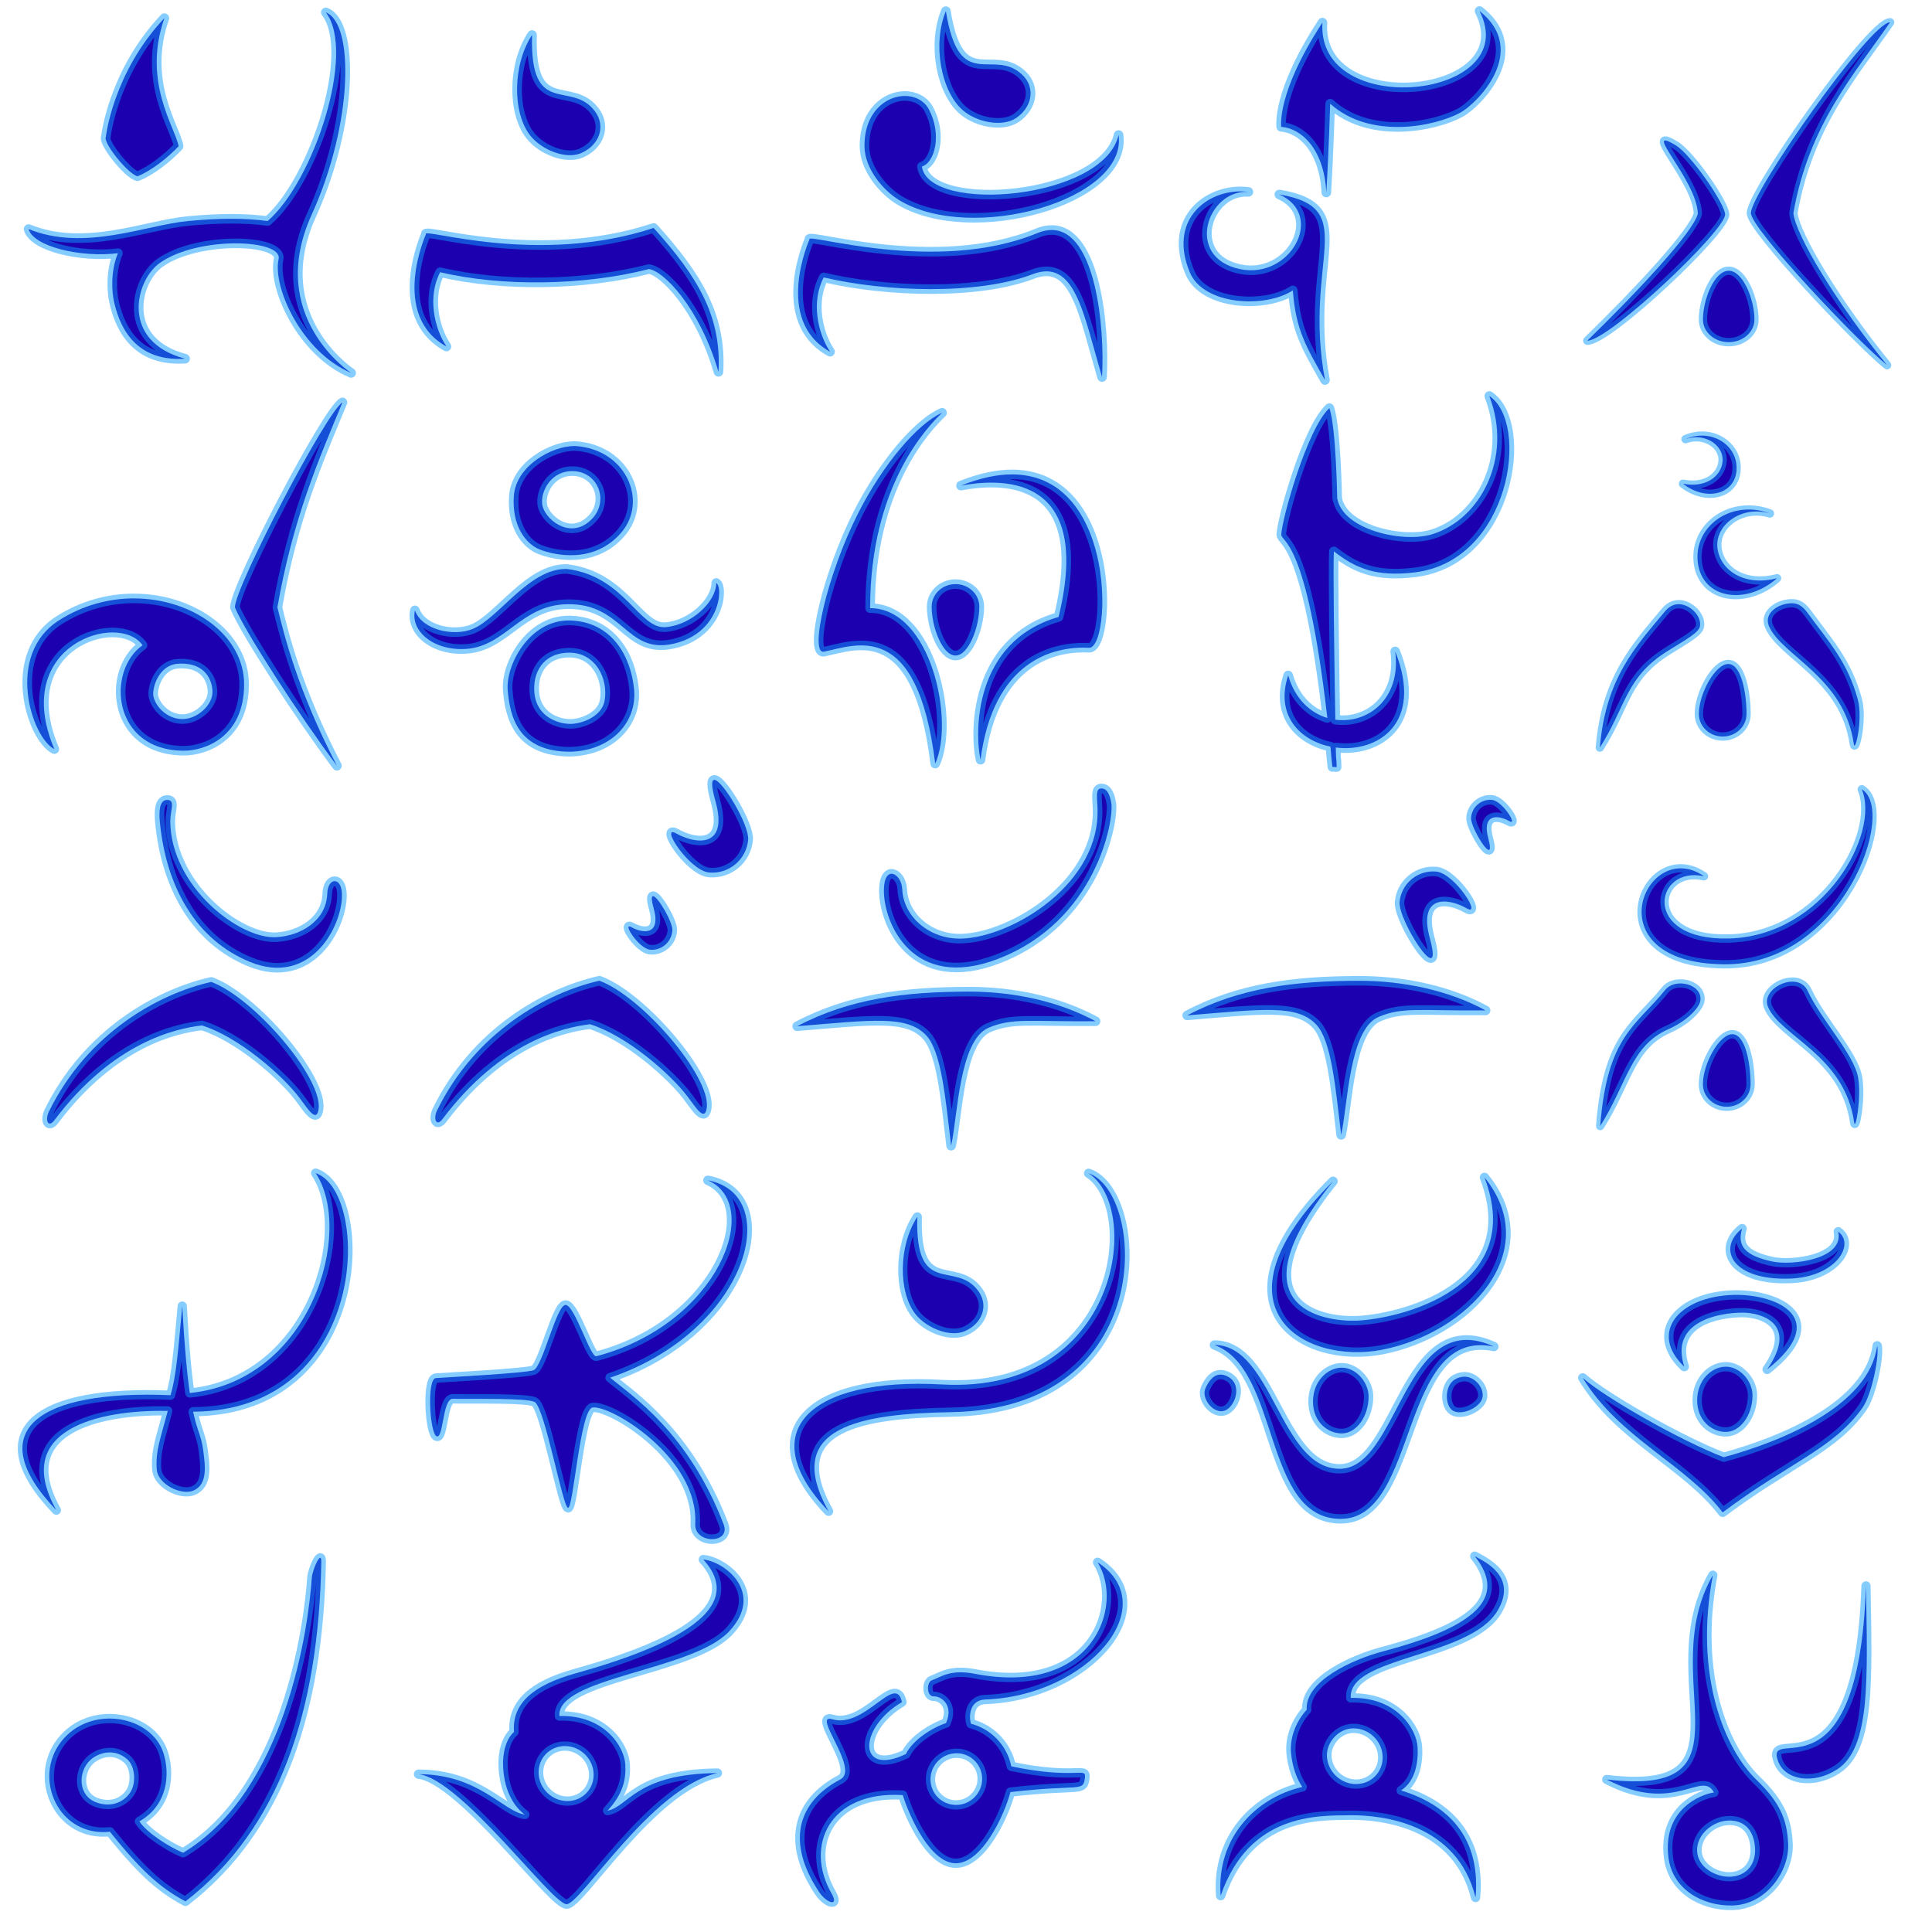 <?xml version="1.0" encoding="UTF-8" standalone="no"?>
<!-- Created with Inkscape (http://www.inkscape.org/) -->

<svg
   xmlns:dc="http://purl.org/dc/elements/1.1/"
   xmlns:cc="http://creativecommons.org/ns#"
   xmlns:rdf="http://www.w3.org/1999/02/22-rdf-syntax-ns#"
   xmlns:svg="http://www.w3.org/2000/svg"
   xmlns="http://www.w3.org/2000/svg"
   xmlns:sodipodi="http://sodipodi.sourceforge.net/DTD/sodipodi-0.dtd"
   xmlns:inkscape="http://www.inkscape.org/namespaces/inkscape"
   width="640"
   height="640"
   viewBox="0 0 640 640"
   id="svg4510"
   version="1.1"
   inkscape:version="0.91 r13725"
   sodipodi:docname="baduki_grid.svg"
   inkscape:export-filename="/home/frode/Creations/Games/MastersOfOneiron/Raw/baduki.png"
   inkscape:export-xdpi="144"
   inkscape:export-ydpi="144">
  <defs
     id="defs4512" />
  <sodipodi:namedview
     id="base"
     pagecolor="#808080"
     bordercolor="#666666"
     borderopacity="1.0"
     inkscape:pageopacity="0"
     inkscape:pageshadow="2"
     inkscape:zoom="0.86026238"
     inkscape:cx="155.43975"
     inkscape:cy="241.92407"
     inkscape:document-units="px"
     inkscape:current-layer="layer1"
     showgrid="true"
     showborder="true"
     units="px"
     inkscape:showpageshadow="true"
     inkscape:snap-global="false"
     inkscape:window-width="1920"
     inkscape:window-height="1061"
     inkscape:window-x="0"
     inkscape:window-y="0"
     inkscape:window-maximized="1">
    <inkscape:grid
       type="xygrid"
       id="grid5058"
       spacingx="128"
       spacingy="128" />
  </sodipodi:namedview>
  <g
     inkscape:label="Layer 1"
     inkscape:groupmode="layer"
     id="layer1"
     transform="translate(0,-412.362)">
    <path
       sodipodi:nodetypes="ssssscscscscssssssss"
       style="color:#000000;clip-rule:nonzero;display:inline;overflow:visible;visibility:visible;opacity:1;isolation:auto;mix-blend-mode:normal;color-interpolation:sRGB;color-interpolation-filters:linearRGB;solid-color:#000000;solid-opacity:1;fill:#1c00af;fill-opacity:1;fill-rule:nonzero;stroke:#0e9cff;stroke-width:2.77;stroke-linecap:round;stroke-linejoin:round;stroke-miterlimit:4;stroke-dasharray:none;stroke-dashoffset:0;stroke-opacity:0.502;marker:none;color-rendering:auto;image-rendering:auto;shape-rendering:auto;text-rendering:auto;enable-background:accumulate"
       d="m 585.668,745.869 c 4.129,9.854 25.389,15.994 28.561,38.361 0.405,2.852 2.402,-8.127 1.315,-14.774 -1.272,-7.775 -12.339,-19.359 -16.714,-28.814 -3.213,-6.943 -15.731,-0.904 -13.162,5.227 z m 31.071,-72.043 c 6.185,14.789 -12.694,48.623 -44.009,49.431 -29.343,0.757 -24.711,-24.292 -8.268,-20.621 -19.232,-13.411 -37.58,28.828 6.709,29.158 39.333,0.293 57.334,-50.919 45.568,-57.968 z M 551.599,740.313 c -9.603,11.937 -19.179,15.057 -21.509,45.053 8.936,-14.168 10.135,-26.571 22.512,-32.041 6.628,-2.929 10.384,-7.324 10.672,-9.507 0.72,-5.462 -8.3,-7.702 -11.675,-3.506 z m 22.256,14.642 c -4.362,0 -9.75,9.887 -9.75,16.556 0,4.128 3.536,7.475 7.898,7.475 4.362,0 7.898,-3.347 7.898,-7.475 0,-6.669 -1.684,-16.556 -6.046,-16.556 z"
       id="use4465"
       inkscape:connector-curvature="0"
       inkscape:export-filename="/home/frode/Creations/Games/MastersOfOneiron/Docs/Words/baduki.png"
       inkscape:export-xdpi="5"
       inkscape:export-ydpi="5" />
    <path
       style="color:#000000;clip-rule:nonzero;display:inline;overflow:visible;visibility:visible;opacity:1;isolation:auto;mix-blend-mode:normal;color-interpolation:sRGB;color-interpolation-filters:linearRGB;solid-color:#000000;solid-opacity:1;fill:#1c00af;fill-opacity:1;fill-rule:nonzero;stroke:#0e9cff;stroke-width:3.064;stroke-linecap:round;stroke-linejoin:round;stroke-miterlimit:4;stroke-dasharray:none;stroke-dashoffset:0;stroke-opacity:0.502;marker:none;color-rendering:auto;image-rendering:auto;shape-rendering:auto;text-rendering:auto;enable-background:accumulate"
       d="m 469.599,991.201 c -0.34,-6.317 -7.201,-16.754 -22.134,-16.382 -0.996,-13.784 39.357,-13.338 48.583,-28.841 6.882,-11.562 -4.593,-16.4 -7.52,-18.125 11.007,13.861 0.102,23.484 -30.275,31.511 -10.276,2.715 -25.981,9.848 -25.388,19.375 -3.989,4.412 -5.626,9.837 -5.185,14.436 0.44,4.579 2.03,8.757 3.731,11.138 -15.724,3.624 -28.516,17.156 -27.057,36.025 9.448,-27.267 31.907,-26.529 42.803,-26.649 10.896,-0.12 35.552,2.756 41.648,27.255 1.937,-22.405 -12.014,-31.562 -24.658,-35.482 4.788,-3.188 5.712,-9.415 5.451,-14.262 z m -21.229,-6.301 c 5.099,-10e-5 9.421,4.133 9.653,9.231 0.232,5.098 -3.714,9.231 -8.813,9.231 -5.099,0 -9.42,-4.133 -9.652,-9.231 -0.203,-4.462 3.714,-9.231 8.813,-9.231 z"
       id="path4594"
       inkscape:connector-curvature="0"
       sodipodi:nodetypes="scscscscczccssssss"
       inkscape:transform-center-x="-4.1703476"
       inkscape:transform-center-y="-10.521625" />
    <path
       style="color:#000000;clip-rule:nonzero;display:inline;overflow:visible;visibility:visible;opacity:1;isolation:auto;mix-blend-mode:normal;color-interpolation:sRGB;color-interpolation-filters:linearRGB;solid-color:#000000;solid-opacity:1;fill:#1c00af;fill-opacity:1;fill-rule:nonzero;stroke:#0e9cff;stroke-width:3.083;stroke-linecap:round;stroke-linejoin:round;stroke-miterlimit:4;stroke-dasharray:none;stroke-dashoffset:0;stroke-opacity:0.502;marker:none;color-rendering:auto;image-rendering:auto;shape-rendering:auto;text-rendering:auto;enable-background:accumulate"
       d="m 271.303,1039.069 c 2.481,3.734 6.816,5.132 4.155,0.517 -9.017,-15.637 -0.811,-34.049 23.6,-32.582 2.321,7.481 9.278,22.586 17.554,22.586 8.638,0 15.956,-15.587 18.109,-23.576 23.423,-2.732 24.136,0.187 24.693,-4.92 0.377,-3.455 -3.436,0.821 -24.415,-3.607 -1.383,-6.881 -6.59,-12.356 -13.334,-14.116 -0.806,-2.374 -0.499,-7.844 4.687,-8.024 33.835,-1.175 59.441,-30.946 37.244,-45.458 8.973,14.317 -1.351,44.524 -40.58,36.955 -8.141,-1.571 -10.992,0.897 -14.346,2.144 -1.811,0.673 -1.749,5.4 0.651,5.311 2.48,-0.09 6.705,2.906 4.057,8.858 -4.808,1.618 -11.106,5.726 -13.292,10.25 -16.04,7.701 -15.874,-8.64 -1.305,-17.204 -2.104,-9.843 -12.246,8.91 -23.086,5.677 -7.044,-2.101 9.193,16.509 2.712,19.915 -14.37,7.553 -17.978,20.908 -7.105,37.274 z M 316.879,993.148 c 4.728,0 8.522,3.832 8.475,8.56 -0.047,4.728 -3.918,8.56 -8.645,8.56 -4.728,0 -8.522,-3.833 -8.475,-8.56 0.047,-4.728 3.918,-8.56 8.645,-8.56 z"
       id="path4642"
       inkscape:connector-curvature="0"
       sodipodi:nodetypes="sscscsccscssscccssssssss"
       inkscape:export-filename="/home/frode/Creations/Games/MastersOfOneiron/Docs/Words/baduki.png"
       inkscape:export-xdpi="5"
       inkscape:export-ydpi="5"
       inkscape:transform-center-x="-1.8898979"
       inkscape:transform-center-y="-15.502287" />
    <path
       style="color:#000000;clip-rule:nonzero;display:inline;overflow:visible;visibility:visible;opacity:1;isolation:auto;mix-blend-mode:normal;color-interpolation:sRGB;color-interpolation-filters:linearRGB;solid-color:#000000;solid-opacity:1;fill:#1c00af;fill-opacity:1;fill-rule:nonzero;stroke:#0e9cff;stroke-width:3.075;stroke-linecap:round;stroke-linejoin:round;stroke-miterlimit:4;stroke-dasharray:none;stroke-dashoffset:0;stroke-opacity:0.502;marker:none;color-rendering:auto;image-rendering:auto;shape-rendering:auto;text-rendering:auto;enable-background:accumulate"
       d="m 207.153,996.984 c -0.336,-6.236 -7.106,-16.537 -21.844,-16.169 -0.996,-12.777 43.944,-14.995 56.149,-27.958 12.071,-12.82 -1.365,-23.227 -8.477,-23.874 14.734,16.145 -9.313,28.498 -42.394,37.724 -14.099,3.932 -21.019,10.048 -20.321,19.394 -2.557,2.191 -3.886,6.911 -3.596,11.777 0.511,8.563 4.113,13.401 7.171,15.57 -7.191,-0.996 -15.252,-13.364 -35.2,-13.364 14.021,1.518 44.277,43.124 49.047,43.072 4.77,-0.053 28.07,-38.571 49.97,-43.446 -27.137,0.25 -29.462,11.178 -36.396,12.448 5.135,-5.535 6.147,-10.389 5.889,-15.173 z m -20.035,-6.219 c 5.032,0 9.297,4.079 9.526,9.112 0.229,5.032 -3.665,9.112 -8.697,9.112 -5.032,0 -9.297,-4.079 -9.526,-9.112 -0.229,-5.032 3.665,-9.112 8.697,-9.112 z"
       id="path4675"
       inkscape:connector-curvature="0"
       sodipodi:nodetypes="scscscscczccssssss"
       inkscape:transform-center-x="-4.5244421"
       inkscape:transform-center-y="-55.434062" />
    <path
       style="color:#000000;clip-rule:nonzero;display:inline;overflow:visible;visibility:visible;opacity:1;isolation:auto;mix-blend-mode:normal;color-interpolation:sRGB;color-interpolation-filters:linearRGB;solid-color:#000000;solid-opacity:1;fill:#1c00af;fill-opacity:1;fill-rule:nonzero;stroke:#0e9cff;stroke-width:3.07;stroke-linecap:round;stroke-linejoin:round;stroke-miterlimit:4;stroke-dasharray:none;stroke-dashoffset:0;stroke-opacity:0.502;marker:none;color-rendering:auto;image-rendering:auto;shape-rendering:auto;text-rendering:auto;enable-background:accumulate"
       d="m 42.132,995.132 c 2.733,2.407 2.915,7.874 1.172,10.737 -2.126,3.492 -6.519,5.415 -11.528,3.511 -6.051,-2.3 -5.951,-10.266 -1.831,-14.009 2.624,-2.384 7.849,-4.06 12.187,-0.24 z m 19.305,47.09 c 31.353,-24.209 44.145,-63.436 44.998,-112.495 0.072,-4.135 -2.955,2.579 -3.137,5.249 -1.1,16.166 -8.354,70.469 -42.644,91.148 -4.746,-1.977 -12.092,-6.695 -14.479,-10.408 9.637,-5.563 10.059,-15.899 8.035,-22.429 -3.951,-12.755 -24.309,-16.373 -33.945,-3.994 -9.529,12.241 -0.788,31.671 16.125,29.858 10.154,12.559 16.253,18.363 25.046,23.072 z"
       id="path4677"
       inkscape:connector-curvature="0"
       sodipodi:nodetypes="ssssscssccsscc"
       inkscape:transform-center-x="0.0020035738"
       inkscape:transform-center-y="-56.100905" />
    <path
       style="color:#000000;clip-rule:nonzero;display:inline;overflow:visible;visibility:visible;opacity:1;isolation:auto;mix-blend-mode:normal;color-interpolation:sRGB;color-interpolation-filters:linearRGB;solid-color:#000000;solid-opacity:1;fill:#1c00af;fill-opacity:1;fill-rule:nonzero;stroke:#0e9cff;stroke-width:3.167;stroke-linecap:round;stroke-linejoin:round;stroke-miterlimit:4;stroke-dasharray:none;stroke-dashoffset:0;stroke-opacity:0.502;marker:none;color-rendering:auto;image-rendering:auto;shape-rendering:auto;text-rendering:auto;enable-background:accumulate"
       d="m 55.36,677.348 c 2.886,0.008 1.019,3.349 1.049,7.136 0.169,21.51 22.889,38.991 35.058,38.341 8.322,-0.444 16.657,-5.603 16.939,-14.407 0.179,-5.561 4.877,-5.717 4.877,0.463 0,10.648 -10.551,30.345 -30.571,22.092 -17.631,-7.269 -27.636,-24.469 -29.75,-46.236 -0.327,-3.369 -0.236,-7.396 2.398,-7.388 z m 14.614,60.283 c -17.658,4.005 -41.061,17.083 -53.739,42.899 -1.434,2.92 -0.251,5.603 1.758,2.938 19.604,-25.993 40.268,-30.39 48.895,-31.42 12.144,3.785 26.643,16.485 32.321,23.984 2.622,3.462 5.705,8.587 6.337,3.623 1.309,-10.279 -21.503,-36.84 -35.573,-42.024 z"
       id="path4489"
       inkscape:connector-curvature="0"
       inkscape:label="A"
       sodipodi:nodetypes="sssssssscsscssc" />
    <path
       inkscape:connector-curvature="0"
       style="color:#000000;clip-rule:nonzero;display:inline;overflow:visible;visibility:visible;opacity:1;isolation:auto;mix-blend-mode:normal;color-interpolation:sRGB;color-interpolation-filters:linearRGB;solid-color:#000000;solid-opacity:1;fill:#1c00af;fill-opacity:1;fill-rule:nonzero;stroke:#0e9cff;stroke-width:3.167;stroke-linecap:round;stroke-linejoin:round;stroke-miterlimit:4;stroke-dasharray:none;stroke-dashoffset:0;stroke-opacity:0.502;marker:none;color-rendering:auto;image-rendering:auto;shape-rendering:auto;text-rendering:auto;enable-background:accumulate"
       d="m 493.584,677.307 c -3.22,0.023 -5.964,2.521 -6.274,5.847 -0.243,2.605 4.445,10.694 5.861,10.754 0.512,0.022 0.597,-1.007 -0.135,-3.724 -2.318,-8.613 3.531,-7.783 6.923,-5.818 3.047,1.766 -2.234,-6.695 -5.727,-7.03 -0.218,-0.021 -0.435,-0.03 -0.65,-0.029 z m -18.946,23.725 c -5.649,0.04 -10.461,4.359 -11.003,10.113 -0.425,4.507 7.799,18.499 10.284,18.604 0.899,0.038 1.047,-1.74 -0.237,-6.442 -4.068,-14.899 6.192,-13.463 12.144,-10.063 5.346,3.055 -3.92,-11.582 -10.048,-12.162 -0.383,-0.036 -0.763,-0.053 -1.14,-0.05 z m -24.677,36.226 c -20.926,0.05 -39.211,2.257 -56.682,11.466 24.873,-2.043 36.365,-3.738 42.741,3.03 4.972,5.278 6.339,20.261 8.257,36.556 2.186,-9.748 2.63,-34.868 12.362,-39.059 7.961,-3.428 13.883,-1.987 35.49,-2.177 -11.996,-6.494 -26.897,-9.853 -42.167,-9.816 z"
       id="path5297"
       sodipodi:nodetypes="ccccsccccccsscccscscscs" />
    <path
       inkscape:connector-curvature="0"
       style="color:#000000;clip-rule:nonzero;display:inline;overflow:visible;visibility:visible;opacity:1;isolation:auto;mix-blend-mode:normal;color-interpolation:sRGB;color-interpolation-filters:linearRGB;solid-color:#000000;solid-opacity:1;fill:#1c00af;fill-opacity:1;fill-rule:nonzero;stroke:#0e9cff;stroke-width:3.079;stroke-linecap:round;stroke-linejoin:round;stroke-miterlimit:4;stroke-dasharray:none;stroke-dashoffset:0;stroke-opacity:0.502;marker:none;color-rendering:auto;image-rendering:auto;shape-rendering:auto;text-rendering:auto;enable-background:accumulate"
       d="m 577.092,819.348 c -8.285,6.472 -3.613,17.223 15.793,16.569 15.363,-0.518 21.747,-11.391 16.051,-15.534 2.071,9.061 -15.228,11.348 -22.006,9.838 -8.568,-1.909 -11.65,-4.919 -9.838,-10.874 z m -2.088,21.958 c -0.225,0 -0.448,0.01 -0.671,0.012 -18.151,0.476 -28.293,12.483 -16.39,23.763 -4.934,-14.897 11.392,-17.96 19.526,-17.888 5.984,0.053 18.453,3.617 7.917,18.817 21.036,-16.64 3.761,-24.808 -10.382,-24.703 z m 46.844,16.851 c -2.671,19.959 -31.665,31.696 -50.835,36.933 -14.241,-5.446 -39.423,-19.805 -46.716,-26.297 12.002,19.826 34.181,28.648 46.355,44.562 22.203,-16.62 36.754,-21.088 46.356,-34.716 3.089,-4.384 5.603,-17.227 4.839,-20.483 z m -50.147,6.936 c -4.702,0 -9.497,4.467 -9.497,11.134 0,6.667 4.794,10.479 9.497,10.479 4.702,0 8.842,-5.449 8.842,-12.117 0,-4.702 -4.139,-9.497 -8.842,-9.497 z"
       id="path5364"
       inkscape:transform-center-x="-2.6272182"
       inkscape:transform-center-y="-10.274823" />
    <path
       style="color:#000000;clip-rule:nonzero;display:inline;overflow:visible;visibility:visible;opacity:1;isolation:auto;mix-blend-mode:normal;color-interpolation:sRGB;color-interpolation-filters:linearRGB;solid-color:#000000;solid-opacity:1;fill:#1c00af;fill-opacity:1;fill-rule:nonzero;stroke:#0e9cff;stroke-width:3.054;stroke-linecap:round;stroke-linejoin:round;stroke-miterlimit:4;stroke-dasharray:none;stroke-dashoffset:0;stroke-opacity:0.502;marker:none;color-rendering:auto;image-rendering:auto;shape-rendering:auto;text-rendering:auto;enable-background:accumulate"
       d="m 104.56,800.967 c 12.752,18.986 -1.131,68.72 -41.679,72.851 -0.874,-6.032 -1.747,-14.931 -2.509,-28.8 -1.385,15.03 -1.981,23.239 -3.894,29.527 -43.726,-1.865 -63.071,11.694 -37.813,38.086 -15.025,-26.759 14.085,-33.348 36.902,-32.89 -2.204,8.604 -4.165,13.255 -3.629,19.473 0.42,4.873 8.16,8.651 12.159,6.912 4.726,-2.055 3.879,-8.123 3.274,-12.977 -0.664,-5.334 -1.972,-6.43 -3.407,-13.143 58.388,-0.347 59.079,-72.745 40.596,-79.038 z"
       id="path5390"
       inkscape:connector-curvature="0"
       sodipodi:nodetypes="ccccccssscc"
       inkscape:transform-center-x="-2.2075856"
       inkscape:transform-center-y="-41.57455" />
    <path
       style="color:#000000;clip-rule:nonzero;display:inline;overflow:visible;visibility:visible;opacity:1;isolation:auto;mix-blend-mode:normal;color-interpolation:sRGB;color-interpolation-filters:linearRGB;solid-color:#000000;solid-opacity:1;fill:#1c00af;fill-opacity:1;fill-rule:nonzero;stroke:#0e9cff;stroke-width:3.167;stroke-linecap:round;stroke-linejoin:round;stroke-miterlimit:4;stroke-dasharray:none;stroke-dashoffset:0;stroke-opacity:0.502;marker:none;color-rendering:auto;image-rendering:auto;shape-rendering:auto;text-rendering:auto;enable-background:accumulate"
       d="m 107.941,416.468 c 10.091,13.11 -3.967,55.93 -19.288,69.115 -7.457,-0.993 -15.82,-1.002 -26.353,-0.006 -14.151,1.339 -34.301,10.212 -52.838,2.655 1.574,5.753 17.102,9.555 29.609,8.006 -2.632,6.318 -1.901,13.317 -1.352,15.815 1.47,6.699 5.818,20.304 23.602,19.134 -21.482,-5.673 -16.651,-25.845 -8.386,-31.722 12.572,-8.94 40.801,-7.943 39.356,-1.264 -2.043,9.44 7.757,30.816 24.033,37.7 0,0 -28.471,-18.595 -13.096,-52.383 13.778,-30.279 14.143,-63.383 4.714,-67.05 z m -53.484,1.897 c -17.024,18.072 -19.382,39.287 -19.382,39.287 -1.163,1.744 7.29,12.375 10.477,13.096 4.54,-1.777 10.127,-6.202 13.62,-9.953 -1.142,-6.296 -12.112,-21.311 -4.714,-42.43 z"
       id="path5643"
       inkscape:connector-curvature="0"
       sodipodi:nodetypes="ccsccscsscscccccc" />
    <path
       style="color:#000000;clip-rule:nonzero;display:inline;overflow:visible;visibility:visible;opacity:1;isolation:auto;mix-blend-mode:normal;color-interpolation:sRGB;color-interpolation-filters:linearRGB;solid-color:#000000;solid-opacity:1;fill:#1c00af;fill-opacity:1;fill-rule:evenodd;stroke:#0e9cff;stroke-width:3.167;stroke-linecap:round;stroke-linejoin:round;stroke-miterlimit:4;stroke-dasharray:none;stroke-dashoffset:0;stroke-opacity:0.502;marker:none;color-rendering:auto;image-rendering:auto;shape-rendering:auto;text-rendering:auto;enable-background:accumulate"
       d="m 113.447,545.653 c -5.276,3.11 -35.632,61.188 -35.632,67.898 3.143,7.813 21.615,36.21 33.801,52.475 C 98.446,640.679 94.142,622.695 91.891,613.552 97.028,584.172 105.38,565.082 113.447,545.653 Z m -69.153,64.941 c -8.204,0.011 -16.815,2.213 -24.717,7.237 -17.97,11.424 -9.167,38.763 -1.571,42.692 -14.667,-34.573 21.361,-45.681 29.218,-34.419 -12.048,8.502 -10.112,34.943 13.736,34.943 6.81,0 19.906,-4.452 19.906,-22.001 0,-16.206 -17.141,-28.476 -36.571,-28.452 z m 15.78,21.594 c 7.928,-0.041 10.314,5.482 10.314,9.476 0,4.191 -4.939,8.905 -9.953,8.905 -5.762,0 -9.691,-5.238 -9.691,-8.381 0,-3.143 2.348,-9.541 8.119,-9.953 0.417,-0.03 0.82,-0.045 1.21,-0.047 z"
       id="path5648"
       inkscape:connector-curvature="0"
       sodipodi:nodetypes="cccccssccssscsssscc" />
    <path
       inkscape:connector-curvature="0"
       style="color:#000000;clip-rule:nonzero;display:inline;overflow:visible;visibility:visible;opacity:1;isolation:auto;mix-blend-mode:normal;color-interpolation:sRGB;color-interpolation-filters:linearRGB;solid-color:#000000;solid-opacity:1;fill:#1c00af;fill-opacity:1;fill-rule:evenodd;stroke:#0e9cff;stroke-width:3.167;stroke-linecap:round;stroke-linejoin:round;stroke-miterlimit:4;stroke-dasharray:none;stroke-dashoffset:0;stroke-opacity:0.502;marker:none;color-rendering:auto;image-rendering:auto;shape-rendering:auto;text-rendering:auto;enable-background:accumulate"
       d="m 190.411,560.103 c -7.778,0 -19.446,6.667 -20.187,16.483 -0.741,9.816 3.889,15.927 8.519,17.779 4.63,1.852 17.965,5 27.039,-5.556 9.075,-10.556 1.482,-27.78 -15.372,-28.706 z m -0.748,8.325 c 0.125,7.5e-4 0.251,0.004 0.378,0.009 8.012,0.312 11.668,9.63 6.297,15.557 -6.596,7.278 -14.846,1.307 -16.483,-3.519 -1.372,-4.043 1.941,-12.099 9.808,-12.047 z m -2.135,32.413 c -12.274,-0.108 -22.187,16.147 -30.823,19.822 -6.177,2.629 -16.853,0.556 -19.261,-6.112 -1.482,6.852 6.117,13.433 16.853,12.779 13.171,-0.803 18.152,-14.511 33.521,-14.816 18.657,-0.37 19.445,16.483 35.003,13.149 15.734,-3.371 16.853,-18.705 14.446,-20.187 0,6.112 -7.993,13.827 -16.668,14.631 -8.961,0.83 -13.574,-16.851 -32.781,-19.261 -0.097,-0.003 -0.194,-0.005 -0.29,-0.005 z m 0.957,17.055 c -13.15,-0.055 -21.004,14.757 -20.294,23.103 0.722,8.478 3.247,20.383 20.744,20.383 13.528,-0.361 22.187,-9.74 21.104,-20.743 -1.082,-11.003 -7.396,-22.187 -20.924,-22.728 -0.211,-0.009 -0.421,-0.013 -0.63,-0.014 z m 0.097,10.672 c 8.589,-0.044 12.97,8.47 11.717,15.843 -0.91,5.352 -7.591,7.756 -11.387,7.756 -3.796,0 -11.082,-2.142 -11.882,-10.232 -0.639,-6.457 2.621,-13.322 11.552,-13.367 z"
       id="path5668"
       sodipodi:nodetypes="cscscccsccccccssscsccccscsccccsssc" />
    <path
       style="color:#000000;clip-rule:nonzero;display:inline;overflow:visible;visibility:visible;opacity:1;isolation:auto;mix-blend-mode:normal;color-interpolation:sRGB;color-interpolation-filters:linearRGB;solid-color:#000000;solid-opacity:1;fill:#1c00af;fill-opacity:1;fill-rule:nonzero;stroke:#0e9cff;stroke-width:3.167;stroke-linecap:round;stroke-linejoin:round;stroke-miterlimit:4;stroke-dasharray:none;stroke-dashoffset:0;stroke-opacity:0.502;marker:none;color-rendering:auto;image-rendering:auto;shape-rendering:auto;text-rendering:auto;enable-background:accumulate"
       d="m 493.344,543.529 c 7.931,20.499 -3.008,40.939 -18.916,45.814 -9.69,2.97 -29.606,-1.408 -31.459,-11.924 0,0 -0.37,-23.428 -2.593,-29.866 -7.408,6.84 -15.782,36.983 -15.927,41.823 -0.086,2.858 8.284,0.4 15.257,60.824 -5.63,-1.679 -10.705,-6.262 -12.981,-14.095 -4.384,13.269 3.98,21.538 14.01,23.587 0.222,2.632 0.36,4.548 0.629,6.723 0.548,-0.055 1.241,0.108 1.424,0.053 -0.082,-4.305 -0.181,-0.31 -0.29,-6.483 13.708,1.778 29.269,-7.839 19.678,-31.835 2.107,15.821 -9.221,24.084 -19.836,22.62 -0.385,-22.96 -0.756,-49.964 -0.48,-55.762 6.783,5.246 13.497,8.655 27.039,6.931 31.356,-3.992 38.024,-49.361 24.447,-58.411 z"
       id="path5679"
       inkscape:connector-curvature="0"
       sodipodi:nodetypes="csccccccccccccscc" />
    <path
       style="color:#000000;clip-rule:nonzero;display:inline;overflow:visible;visibility:visible;opacity:1;isolation:auto;mix-blend-mode:normal;color-interpolation:sRGB;color-interpolation-filters:linearRGB;solid-color:#000000;solid-opacity:1;fill:#1c00af;fill-opacity:1;fill-rule:nonzero;stroke:#0e9cff;stroke-width:3.167;stroke-linecap:round;stroke-linejoin:round;stroke-miterlimit:4;stroke-dasharray:none;stroke-dashoffset:0;stroke-opacity:0.502;marker:none;color-rendering:auto;image-rendering:auto;shape-rendering:auto;text-rendering:auto;enable-background:accumulate"
       d="m 176.246,423.951 c -6.515,9.982 -6.492,25.82 -0.615,33.283 3.809,4.836 11.861,8.026 16.893,5.838 5.948,-2.586 8.25,-8.724 4.645,-13.713 -7.832,-10.839 -21.687,2.556 -20.923,-25.408 z m 40.279,63.923 c -38.647,12.747 -77.07,-0.363 -75.431,2.095 0,0 -12.048,26.715 6.81,37.192 -4.191,-6.286 -6.286,-16.762 -2.095,-24.62 20.353,4.813 47.654,4.473 69.145,-1.048 4.714,0.524 16.762,12.572 23.048,34.049 1.048,-18.334 -6.81,-31.43 -21.477,-47.668 z"
       id="path4272"
       inkscape:connector-curvature="0"
       sodipodi:nodetypes="cssscccccccc" />
    <path
       inkscape:connector-curvature="0"
       style="color:#000000;clip-rule:nonzero;display:inline;overflow:visible;visibility:visible;opacity:1;isolation:auto;mix-blend-mode:normal;color-interpolation:sRGB;color-interpolation-filters:linearRGB;solid-color:#000000;solid-opacity:1;fill:#1c00af;fill-opacity:1;fill-rule:nonzero;stroke:#0e9cff;stroke-width:3.167;stroke-linecap:round;stroke-linejoin:round;stroke-miterlimit:4;stroke-dasharray:none;stroke-dashoffset:0;stroke-opacity:0.502;marker:none;color-rendering:auto;image-rendering:auto;shape-rendering:auto;text-rendering:auto;enable-background:accumulate"
       d="m 313.331,416.048 c -4.542,11.021 -1.569,26.578 5.595,32.815 4.643,4.042 13.148,5.677 17.685,2.59 5.362,-3.649 6.481,-10.108 2.009,-14.339 -9.714,-9.191 -20.831,6.55 -25.289,-21.066 z m -13.648,28.104 c -6.212,0.036 -13.317,5.327 -13.317,16.538 0,7.49 6.194,14.753 11.498,17.972 23.896,14.502 75.704,0.034 72.676,-21.575 -4.963,21.496 -62.887,26.172 -65.147,10.449 4.291,-1.319 6.703,-10.64 2.33,-18.914 -1.567,-2.965 -4.672,-4.49 -8.04,-4.471 z m 48.771,44.401 c -1.497,-0.012 -3.116,0.317 -4.865,1.038 -33.518,13.837 -77.07,-0.363 -75.431,2.095 0,0 -12.048,26.715 6.81,37.192 -4.191,-6.286 -6.286,-16.762 -2.095,-24.62 20.353,4.813 51.004,5.889 69.145,-1.048 14.036,-5.367 16.762,12.572 23.048,34.049 0.949,-16.615 -2.141,-48.589 -16.612,-48.707 z"
       id="path4290" />
    <path
       style="color:#000000;clip-rule:nonzero;display:inline;overflow:visible;visibility:visible;opacity:1;isolation:auto;mix-blend-mode:normal;color-interpolation:sRGB;color-interpolation-filters:linearRGB;solid-color:#000000;solid-opacity:1;fill:#1c00af;fill-opacity:1;fill-rule:nonzero;stroke:#0e9cff;stroke-width:3.167;stroke-linecap:round;stroke-linejoin:round;stroke-miterlimit:4;stroke-dasharray:none;stroke-dashoffset:0;stroke-opacity:0.502;marker:none;color-rendering:auto;image-rendering:auto;shape-rendering:auto;text-rendering:auto;enable-background:accumulate"
       d="m 490.112,416.004 c 14.928,29.259 -54.125,36.486 -52.034,3.839 -15.354,23.458 -13.648,34.547 -13.648,34.547 6.398,0.427 14.211,7.092 14.928,21.752 0.853,-14.075 1.28,-29.429 1.28,-29.429 13.222,11.942 34.514,7.597 43.077,2.985 5.545,-2.986 23.031,-20.472 6.398,-33.694 z m -79.192,59.752 c -11.682,-0.005 -23.83,9.896 -16.772,26.829 4.557,10.934 25.021,11.954 34.121,5.971 0.999,13.208 4.4,18.624 10.656,29.704 -7.402,-39.677 12.073,-56.934 -15.135,-61.479 15.354,6.824 3.724,28.212 -13.009,24.737 -18.527,-3.847 -10.876,-26.443 2.772,-25.59 -0.87,-0.115 -1.75,-0.172 -2.634,-0.173 z"
       id="path4299"
       inkscape:connector-curvature="0"
       sodipodi:nodetypes="cccccsccscccscc" />
    <path
       sodipodi:nodetypes="ccssccscccsssss"
       style="color:#000000;clip-rule:nonzero;display:inline;overflow:visible;visibility:visible;opacity:1;isolation:auto;mix-blend-mode:normal;color-interpolation:sRGB;color-interpolation-filters:linearRGB;solid-color:#000000;solid-opacity:1;fill:#1c00af;fill-opacity:1;fill-rule:nonzero;stroke:#0e9cff;stroke-width:2.77;stroke-linecap:round;stroke-linejoin:round;stroke-miterlimit:4;stroke-dasharray:none;stroke-dashoffset:0;stroke-opacity:0.502;marker:none;color-rendering:auto;image-rendering:auto;shape-rendering:auto;text-rendering:auto;enable-background:accumulate"
       d="m 562.434,483.165 c -1.545,6.152 -20.094,25.967 -36.615,42.05 7.052,0.106 45.642,-36.352 45.642,-41.788 0,-3.511 -11.353,-19.894 -16.286,-22.889 -12.035,-7.306 6.997,11.48 7.258,22.627 z m 63.682,-63.418 c -6.585,-0.033 -46.109,56.474 -46.109,63.184 0,5.194 35.29,42.519 45.119,50.403 -16.573,-20.372 -30.362,-43.093 -31.042,-50.403 5.137,-29.38 20.299,-46.113 32.032,-63.184 z m -53.462,82.303 c -4.711,0 -8.53,9.517 -8.53,16.186 0,4.128 3.819,7.475 8.53,7.475 4.711,0 8.53,-3.347 8.53,-7.475 0,-6.669 -3.819,-16.186 -8.53,-16.186 z"
       id="path4673"
       inkscape:connector-curvature="0"
       inkscape:export-filename="/home/frode/Creations/Games/MastersOfOneiron/Docs/Words/baduki.png"
       inkscape:export-xdpi="5"
       inkscape:export-ydpi="5" />
    <path
       style="color:#000000;clip-rule:nonzero;display:inline;overflow:visible;visibility:visible;opacity:1;isolation:auto;mix-blend-mode:normal;color-interpolation:sRGB;color-interpolation-filters:linearRGB;solid-color:#000000;solid-opacity:1;fill:#1c00af;fill-opacity:1;fill-rule:nonzero;stroke:#0e9cff;stroke-width:3.167;stroke-linecap:round;stroke-linejoin:round;stroke-miterlimit:4;stroke-dasharray:none;stroke-dashoffset:0;stroke-opacity:0.502;marker:none;color-rendering:auto;image-rendering:auto;shape-rendering:auto;text-rendering:auto;enable-background:accumulate"
       d="m 312.087,549.096 c -8.168,3.591 -19.621,17.172 -27.732,33.124 -10.441,20.534 -16.362,47.043 -11.386,46.019 10.428,-2.145 30.931,-11.197 36.831,37.073 6.504,-14.193 -1.456,-51.489 -21.559,-51.489 0,-40.274 18.737,-59.856 23.845,-64.727 z m 6.258,24.128 c 11.097,-2.023 44.285,-5.61 32.324,43.521 -28.411,8.156 -27.761,38.707 -25.857,47.287 4.206,-32.455 23.8,-37.712 35.915,-37.073 8.397,0.443 9.955,-74.759 -42.382,-53.734 z m -1.825,32.631 c -4.362,0 -7.898,3.347 -7.898,7.475 0,6.669 3.536,16.186 7.898,16.186 4.362,0 7.898,-9.517 7.898,-16.186 0,-4.128 -3.536,-7.475 -7.898,-7.475 z"
       id="path4479"
       inkscape:connector-curvature="0"
       sodipodi:nodetypes="cssccccccscsssss" />
    <path
       style="color:#000000;clip-rule:nonzero;display:inline;overflow:visible;visibility:visible;opacity:1;isolation:auto;mix-blend-mode:normal;color-interpolation:sRGB;color-interpolation-filters:linearRGB;solid-color:#000000;solid-opacity:1;fill:#1c00af;fill-opacity:1;fill-rule:nonzero;stroke:#0e9cff;stroke-width:2.77;stroke-linecap:round;stroke-linejoin:round;stroke-miterlimit:4;stroke-dasharray:none;stroke-dashoffset:0;stroke-opacity:0.502;marker:none;color-rendering:auto;image-rendering:auto;shape-rendering:auto;text-rendering:auto;enable-background:accumulate"
       d="m 563.911,556.66 c -1.803,-0.014 -3.692,0.354 -5.565,1.176 6.338,-2.286 12.749,1.976 12.279,7.351 -0.443,5.056 -5.734,8.918 -13.116,7.41 7.43,5.873 17.188,3.754 17.744,-4.513 0.435,-6.459 -4.904,-11.374 -11.342,-11.424 z m 15.328,24.488 c -9.923,0.003 -17.989,7.81 -16.813,17.565 1.447,12.007 15.852,14.338 26.246,5.201 -10.659,2.77 -18.679,-2.446 -19.713,-9.782 -1.1,-7.798 7.93,-14.508 17.356,-11.668 -2.397,-0.902 -4.786,-1.317 -7.076,-1.316 z m 14.481,31.049 c -4.569,-0.06 -9.523,3.289 -7.757,7.504 4.129,9.854 24.978,16.816 28.15,39.182 0.405,2.852 3.074,-8.273 1.315,-14.774 -3.327,-12.296 -9.462,-18.948 -16.714,-28.814 -1.416,-1.926 -2.917,-3.072 -4.994,-3.099 z m -37.563,0.311 c -1.975,-0.017 -3.436,0.972 -4.675,2.459 -9.603,11.526 -19.59,22.043 -21.509,45.053 8.936,-14.168 8.491,-23.283 22.512,-32.041 6.146,-3.839 10.384,-6.091 10.672,-8.274 0.462,-3.499 -3.48,-7.168 -7,-7.197 z m 16.362,19.81 c -4.362,0 -9.75,9.887 -9.75,16.556 0,4.128 3.536,7.475 7.898,7.475 4.362,0 7.898,-3.347 7.898,-7.475 0,-6.669 -1.684,-16.556 -6.046,-16.556 z"
       id="path5338"
       inkscape:connector-curvature="0"
       sodipodi:nodetypes="ccccsccscsccsssssssscsssssscs" />
    <path
       inkscape:connector-curvature="0"
       style="color:#000000;clip-rule:nonzero;display:inline;overflow:visible;visibility:visible;opacity:1;isolation:auto;mix-blend-mode:normal;color-interpolation:sRGB;color-interpolation-filters:linearRGB;solid-color:#000000;solid-opacity:1;fill:#1c00af;fill-opacity:1;fill-rule:nonzero;stroke:#0e9cff;stroke-width:3.167;stroke-linecap:round;stroke-linejoin:round;stroke-miterlimit:4;stroke-dasharray:none;stroke-dashoffset:0;stroke-opacity:0.502;marker:none;color-rendering:auto;image-rendering:auto;shape-rendering:auto;text-rendering:auto;enable-background:accumulate"
       d="m 236.652,670.705 c -0.963,-0.032 -1.106,1.872 0.313,6.89 4.496,15.903 -6.511,14.461 -12.92,10.878 -5.756,-3.219 4.306,12.356 10.878,12.92 6.571,0.564 12.355,-4.306 12.919,-10.878 0.414,-4.826 -8.527,-19.72 -11.191,-19.81 z m -20.301,38.523 c -0.549,-0.019 -0.63,1.082 0.179,3.983 2.563,9.193 -3.712,8.36 -7.365,6.288 -3.282,-1.861 2.455,7.143 6.201,7.469 3.746,0.326 7.043,-2.489 7.365,-6.288 0.236,-2.79 -4.861,-11.4 -6.379,-11.452 z m -17.79,28.01 c -17.658,4.005 -41.061,17.083 -53.738,42.899 -1.434,2.92 -0.252,5.603 1.758,2.938 19.604,-25.993 40.268,-30.39 48.895,-31.42 12.144,3.785 26.643,16.485 32.321,23.984 2.622,3.462 5.705,8.587 6.337,3.623 1.309,-10.279 -21.503,-36.84 -35.573,-42.024 z"
       id="path4671" />
    <path
       inkscape:connector-curvature="0"
       id="path4654"
       d="m 364.891,673.539 c -1.836,0.019 -1.573,2.041 -1.35,5.95 1.452,25.487 -28.349,43.44 -45.193,43.804 -10.393,0.225 -19.084,-7.213 -19.47,-16.367 -0.223,-5.292 -6.084,-8.395 -6.084,0.481 0,11.071 9.797,33.316 37.723,22.624 32.735,-12.533 38.499,-46.06 37.639,-51.506 -0.551,-3.49 -1.742,-5.003 -3.264,-4.988 z m -44.134,67.309 c -20.926,0.05 -39.211,2.257 -56.682,11.466 24.873,-2.043 36.365,-3.738 42.741,3.03 4.972,5.278 6.339,20.261 8.257,36.556 2.186,-9.748 2.63,-34.868 12.362,-39.059 7.961,-3.428 13.883,-1.987 35.49,-2.177 -11.996,-6.494 -26.897,-9.853 -42.167,-9.816 z"
       style="color:#000000;clip-rule:nonzero;display:inline;overflow:visible;visibility:visible;opacity:1;isolation:auto;mix-blend-mode:normal;color-interpolation:sRGB;color-interpolation-filters:linearRGB;solid-color:#000000;solid-opacity:1;fill:#1c00af;fill-opacity:1;fill-rule:nonzero;stroke:#0e9cff;stroke-width:3.167;stroke-linecap:round;stroke-linejoin:round;stroke-miterlimit:4;stroke-dasharray:none;stroke-dashoffset:0;stroke-opacity:0.502;marker:none;color-rendering:auto;image-rendering:auto;shape-rendering:auto;text-rendering:auto;enable-background:accumulate"
       sodipodi:nodetypes="ssssssssssscscss" />
    <path
       style="color:#000000;clip-rule:nonzero;display:inline;overflow:visible;visibility:visible;opacity:1;isolation:auto;mix-blend-mode:normal;color-interpolation:sRGB;color-interpolation-filters:linearRGB;solid-color:#000000;solid-opacity:1;fill:#1c00af;fill-opacity:1;fill-rule:nonzero;stroke:#0e9cff;stroke-width:3.133;stroke-linecap:round;stroke-linejoin:round;stroke-miterlimit:4;stroke-dasharray:none;stroke-dashoffset:0;stroke-opacity:0.502;marker:none;color-rendering:auto;image-rendering:auto;shape-rendering:auto;text-rendering:auto;enable-background:accumulate"
       d="m 234.514,803.369 c 18.569,8.165 3.323,47.698 -36.968,58.265 -1.962,0.515 -7.1,-16.736 -10.143,-16.989 -3.043,-0.254 -7.65,20.619 -10.693,21.633 -3.043,1.014 -29.292,2.344 -32.335,2.597 -3.043,0.254 -2.028,18.257 0.254,19.272 2.282,1.014 1.955,-12.479 5.338,-12.412 6.883,0.136 24.889,-0.333 27.184,1.083 3.378,2.085 9.239,34.77 11.014,35.024 1.775,0.254 3.994,-32.502 8.114,-33.218 5.832,-1.014 35.208,16.617 34.025,38.503 -0.367,6.794 11.917,6.743 9.417,0.224 -11.694,-30.493 -30.492,-42.687 -37.61,-48.617 45.654,-15.53 57.78,-60.616 32.404,-65.365 z"
       id="path4619"
       inkscape:connector-curvature="0"
       sodipodi:nodetypes="cssssssssssscc"
       inkscape:label="W"
       inkscape:transform-center-x="-41.124027"
       inkscape:transform-center-y="-5.8753394" />
    <path
       style="color:#000000;clip-rule:nonzero;display:inline;overflow:visible;visibility:visible;opacity:1;isolation:auto;mix-blend-mode:normal;color-interpolation:sRGB;color-interpolation-filters:linearRGB;solid-color:#000000;solid-opacity:1;fill:#1c00af;fill-opacity:1;fill-rule:nonzero;stroke:#0e9cff;stroke-width:3.063;stroke-linecap:round;stroke-linejoin:round;stroke-miterlimit:4;stroke-dasharray:none;stroke-dashoffset:0;stroke-opacity:0.502;marker:none;color-rendering:auto;image-rendering:auto;shape-rendering:auto;text-rendering:auto;enable-background:accumulate"
       d="m 312.039,870.981 c -43.696,-2.443 -62.886,15.551 -37.558,42.016 -15.89,-28.3 11.372,-32.329 40.695,-32.845 68.582,-1.206 64.416,-72.66 45.435,-79.124 17.893,11.615 10.333,73.246 -48.572,69.953 z m -8.177,-55.494 c -6.301,9.655 -6.279,24.974 -0.595,32.191 3.684,4.678 11.471,7.763 16.339,5.647 5.753,-2.502 7.98,-8.438 4.493,-13.264 -7.575,-10.484 -20.976,2.472 -20.236,-24.574 z"
       id="path5302"
       inkscape:connector-curvature="0"
       sodipodi:nodetypes="scscscsssc"
       inkscape:transform-center-x="-2.4014322"
       inkscape:transform-center-y="-17.972172" />
    <path
       style="color:#000000;clip-rule:nonzero;display:inline;overflow:visible;visibility:visible;opacity:1;isolation:auto;mix-blend-mode:normal;color-interpolation:sRGB;color-interpolation-filters:linearRGB;solid-color:#000000;solid-opacity:1;fill:#1c00af;fill-opacity:1;fill-rule:nonzero;stroke:#0e9cff;stroke-width:3.099;stroke-linecap:round;stroke-linejoin:round;stroke-miterlimit:4;stroke-dasharray:none;stroke-dashoffset:0;stroke-opacity:0.502;marker:none;color-rendering:auto;image-rendering:auto;shape-rendering:auto;text-rendering:auto;enable-background:accumulate"
       d="m 491.747,802.383 c 14.073,36.707 -28.154,46.954 -42.483,47.467 -10.257,0.367 -41.7,-3.829 -7.669,-46.183 -41.963,41.841 -9.729,60.852 16.185,55.825 28.561,-5.54 53.924,-32.466 33.966,-57.109 z m -87.492,65.33 c -2.259,0.04 -3.83,2.052 -4.96,4.605 -1.447,3.267 2.631,8.473 6.25,7.384 3.619,-1.089 6.435,-9.029 0.775,-11.527 -0.746,-0.329 -1.432,-0.472 -2.065,-0.461 z m 90.607,-9.284 c -29.823,-13.645 -31.309,40.489 -51.069,40.489 -19.76,0 -22.235,-41.015 -41.503,-41.023 21.917,8 15.972,57.617 41.865,57.617 25.893,0 19.269,-63.603 50.707,-57.083 z m -10.535,10.044 c -0.646,0.115 -1.354,0.277 -2.168,0.724 -3.817,2.093 -3.582,8.984 -0.768,10.524 2.815,1.54 8.104,-0.81 9.425,-3.593 1.58,-3.329 -2.309,-8.401 -6.489,-7.655 z m -39.843,-3.053 c -4.724,0 -9.54,4.502 -9.54,11.221 0,6.719 4.816,10.561 9.54,10.561 4.724,0 8.882,-5.492 8.882,-12.211 0,-4.739 -4.158,-9.571 -8.882,-9.571 z"
       id="path5354"
       inkscape:connector-curvature="0"
       sodipodi:nodetypes="cscscsssssczczcssssssssss"
       inkscape:transform-center-x="-5.4832823"
       inkscape:transform-center-y="-17.085367" />
    <path
       style="color:#000000;clip-rule:nonzero;display:inline;overflow:visible;visibility:visible;opacity:1;isolation:auto;mix-blend-mode:normal;color-interpolation:sRGB;color-interpolation-filters:linearRGB;solid-color:#000000;solid-opacity:1;fill:#1c00af;fill-opacity:1;fill-rule:nonzero;stroke:#0e9cff;stroke-width:3.04;stroke-linecap:round;stroke-linejoin:round;stroke-miterlimit:4;stroke-dasharray:none;stroke-dashoffset:0;stroke-opacity:0.502;marker:none;color-rendering:auto;image-rendering:auto;shape-rendering:auto;text-rendering:auto;enable-background:accumulate"
       d="m 618.132,937.7 c -2.502,73.615 -33.747,45.257 -29.143,58.005 2.331,6.454 11.785,7.838 19.552,2.815 11.111,-7.186 10.101,-29.533 9.591,-60.82 z m -50.368,68.447 c -4.062,0.524 -17.137,5.417 -15.049,21.631 1.323,10.274 10.992,15.981 21.076,15.803 11.184,-0.198 18.964,-11.291 18.563,-20.392 -0.356,-8.065 -2.677,-13.685 -10.523,-21.255 -10.316,-9.953 -20.79,-34.327 -14.43,-67.772 -19.517,34.051 15.626,73.731 -35.153,67.678 22.539,11.758 31.531,-3.304 35.517,4.307 z m 5.129,9.277 c 5.45,0 8.248,3.852 8.496,9.303 0.248,5.45 -3.12,9.196 -8.342,9.33 -4.749,0.122 -10.609,-3.071 -10.857,-8.521 -0.248,-5.45 5.252,-10.111 10.703,-10.111 z"
       id="path4600"
       inkscape:connector-curvature="0"
       sodipodi:nodetypes="cssccsssscccsssss"
       inkscape:transform-center-x="-3.3288616"
       inkscape:transform-center-y="-35.993907" />
  </g>
</svg>
